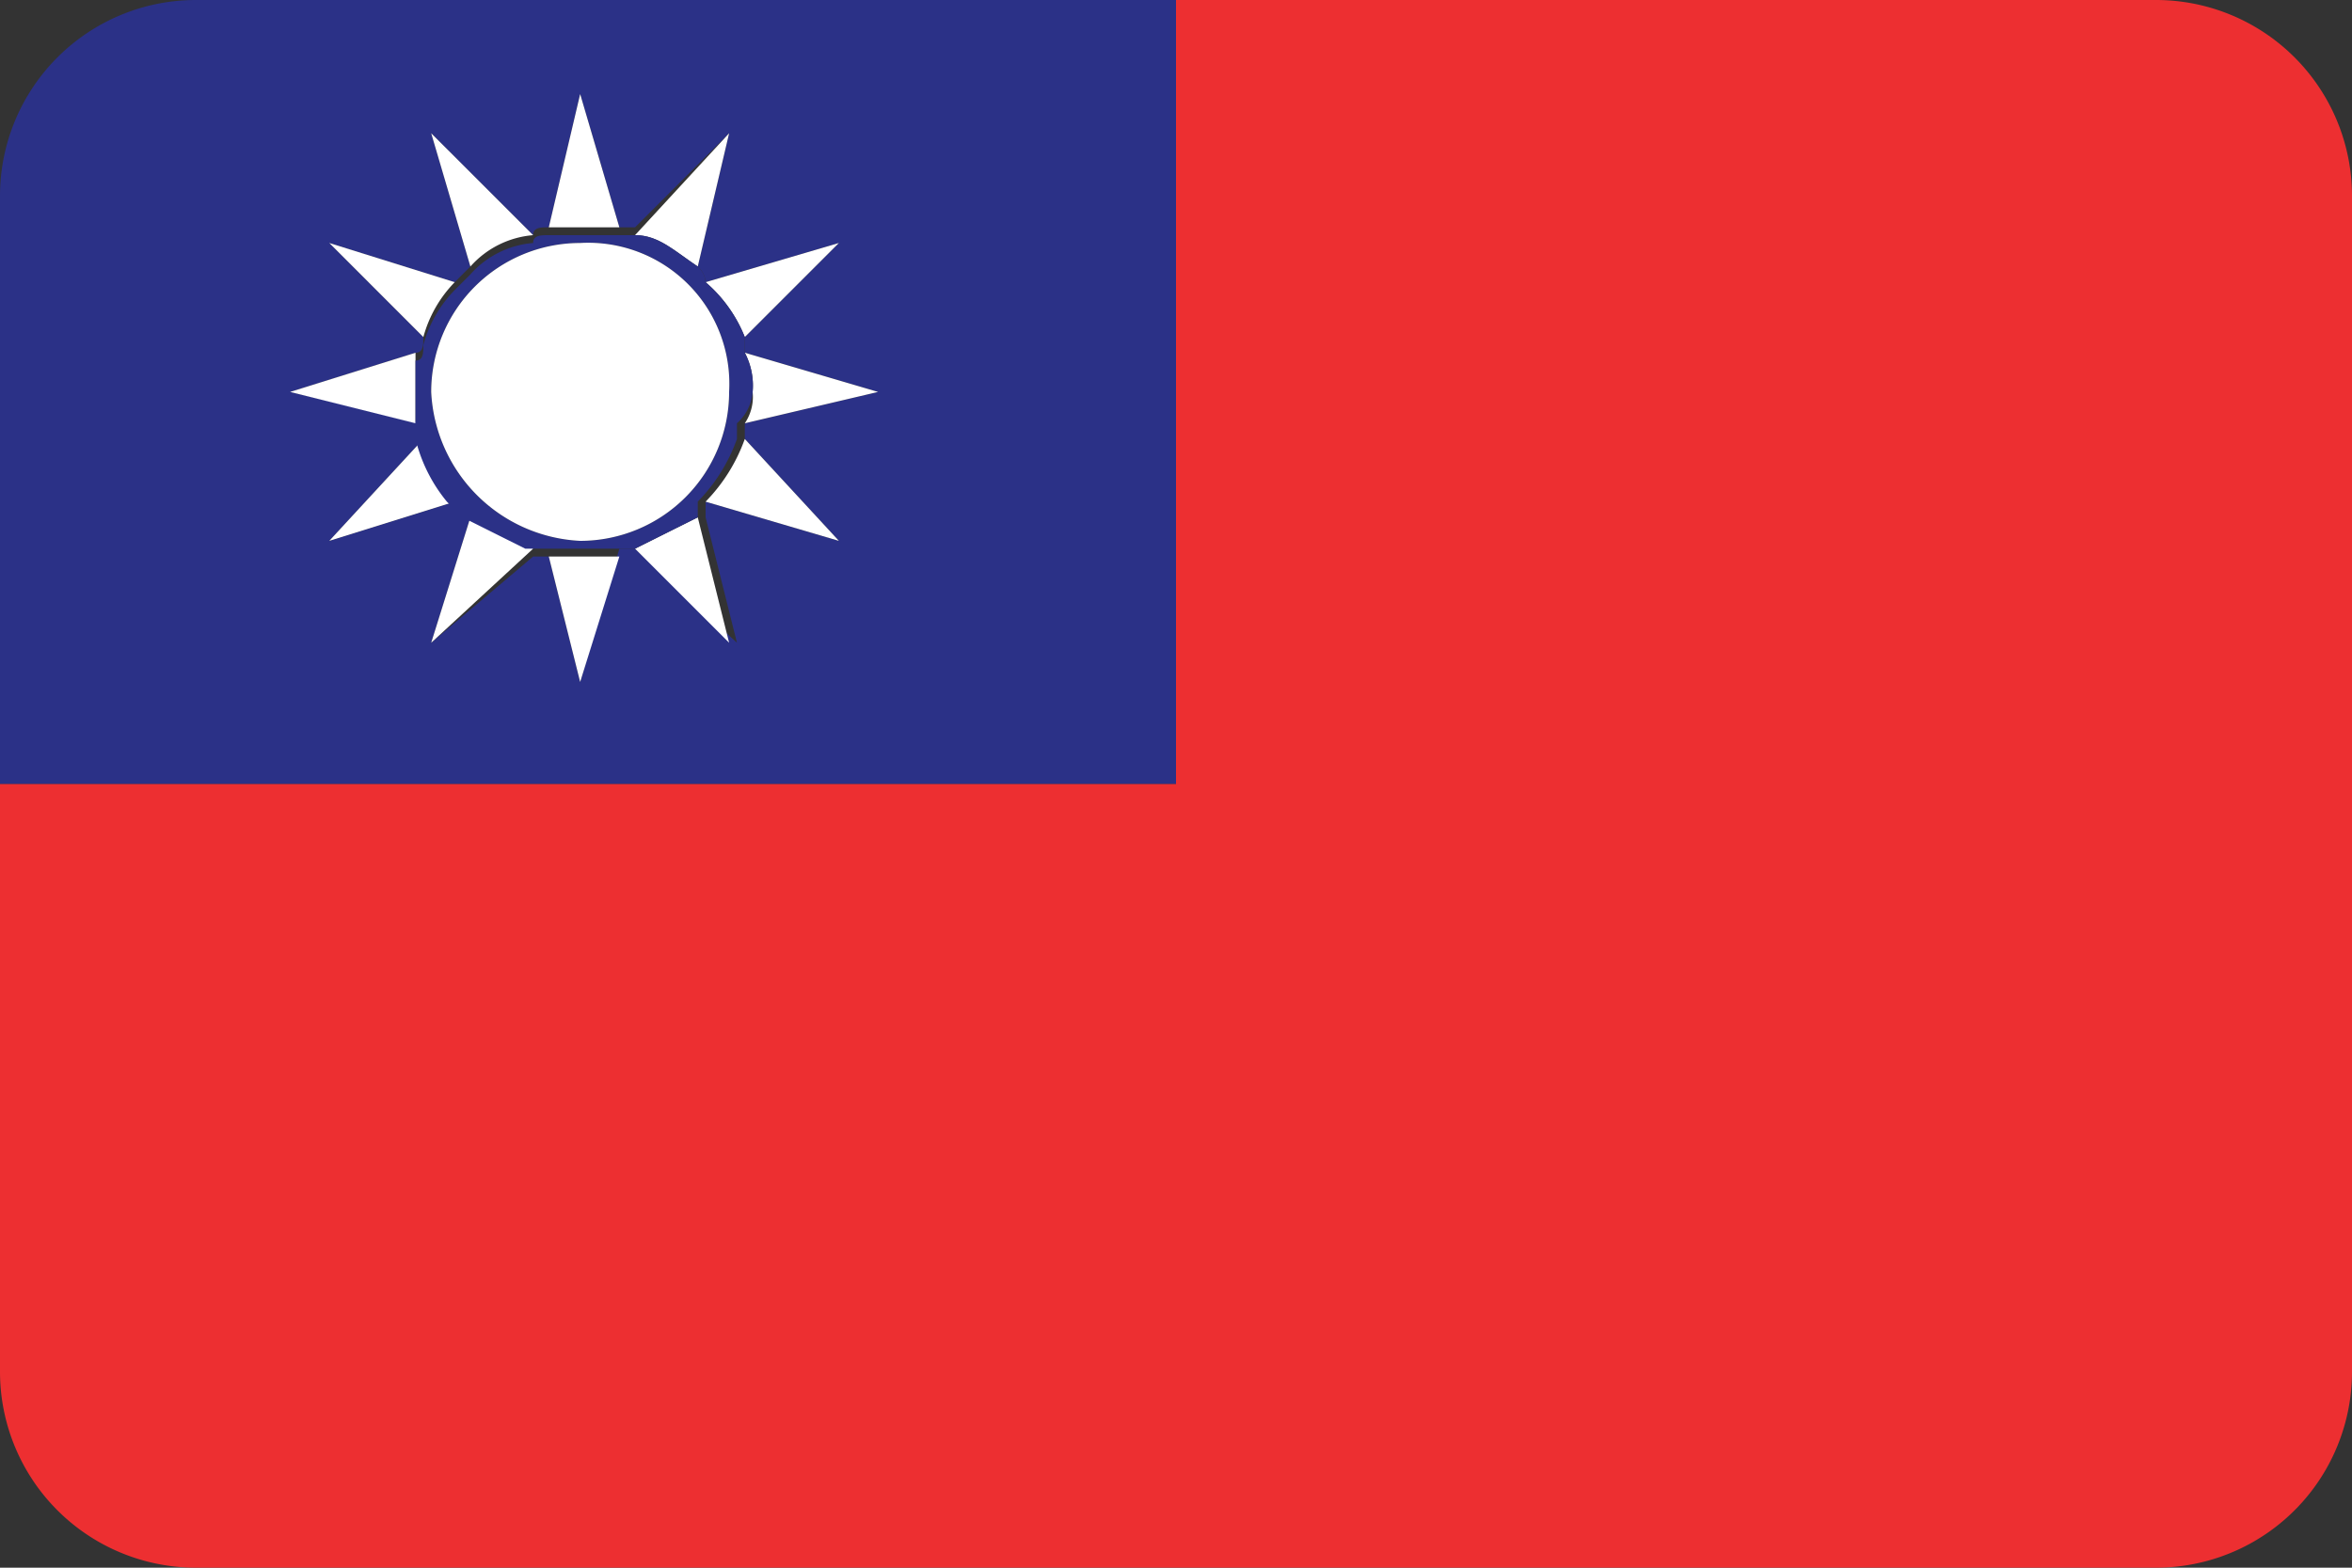 <svg xmlns="http://www.w3.org/2000/svg" viewBox="0 0 30 20"><rect x="0" y="0" width="30" height="20" fill="#333333" stroke="none"/><defs><style>.cls-1{fill:#ed2f31;}.cls-2{fill:#2b3187;}.cls-3{fill:#fff;}</style></defs><title>tw</title><g id="Layer_24" data-name="Layer 24"><path class="cls-1" d="M27.5,0H15V10H0v7.5A2.5,2.5,0,0,0,2.5,20h25A2.5,2.5,0,0,0,30,17.5V2.5A2.5,2.5,0,0,0,27.5,0Z"/><path class="cls-2" d="M15,0H2.5A2.5,2.5,0,0,0,0,2.5V10H15ZM10.7,6.9,9,6.4v.2l.4,1.6L8.1,7H7.9L7.4,8.7,7,7.1H6.8L5.5,8.2,6,6.6l-.2-.2-1.6.5L5.4,5.6V5.4L3.7,5l1.6-.5c.1,0,.1-.1.1-.2L4.2,3.1l1.6.5L6,3.4,5.5,1.7,6.8,3c0-.1.1-.1.2-.1l.4-1.7.5,1.7h.2L9.3,1.7,8.9,3.4a.3.3,0,0,1,.1.2l1.7-.5L9.5,4.3v.2l1.7.5-1.7.4v.2Z"/><path class="cls-3" d="M7.9,2.9,7.4,1.2,7,2.9h.9Z"/><path class="cls-3" d="M9.5,5.4,11.2,5,9.5,4.5a.9.9,0,0,1,.1.5A.6.6,0,0,1,9.5,5.4Z"/><path class="cls-3" d="M5.3,4.5,3.7,5l1.6.4V4.5Z"/><path class="cls-3" d="M7,7.1l.4,1.6.5-1.6H7Z"/><path class="cls-3" d="M9.3,1.7,8.1,3c.3,0,.5.2.8.4Z"/><path class="cls-3" d="M4.2,3.1,5.4,4.3a1.6,1.6,0,0,1,.4-.7Z"/><path class="cls-3" d="M10.7,6.9,9.5,5.6a2.2,2.2,0,0,1-.5.8Z"/><path class="cls-3" d="M5.5,8.2,6.8,7,6,6.6Z"/><path class="cls-3" d="M9.3,8.2,8.9,6.6,8.1,7Z"/><path class="cls-3" d="M4.2,6.9l1.6-.5a2,2,0,0,1-.4-.8Z"/><path class="cls-3" d="M10.7,3.1,9,3.6a1.8,1.8,0,0,1,.5.7Z"/><path class="cls-3" d="M5.5,1.7,6,3.4A1.2,1.2,0,0,1,6.8,3Z"/><path class="cls-2" d="M9.6,5a.9.9,0,0,0-.1-.5V4.3A1.8,1.8,0,0,0,9,3.6a.3.3,0,0,0-.1-.2c-.3-.2-.5-.4-.8-.4H7c-.1,0-.2,0-.2.1a1.2,1.2,0,0,0-.8.4l-.2.2a1.6,1.6,0,0,0-.4.7c0,.1,0,.2-.1.2V5.6a2,2,0,0,0,.4.8l.2.2.8.4H8.1l.8-.4V6.4a2.2,2.2,0,0,0,.5-.8V5.4A.6.6,0,0,0,9.6,5ZM5.5,5A1.9,1.9,0,0,1,7.4,3.1,1.8,1.8,0,0,1,9.3,5,1.9,1.9,0,0,1,7.4,6.9,2,2,0,0,1,5.5,5Z"/><path class="cls-3" d="M9.3,5A1.8,1.8,0,0,0,7.4,3.1,1.9,1.9,0,0,0,5.5,5,2,2,0,0,0,7.4,6.9,1.9,1.9,0,0,0,9.3,5Z"/></g></svg>
